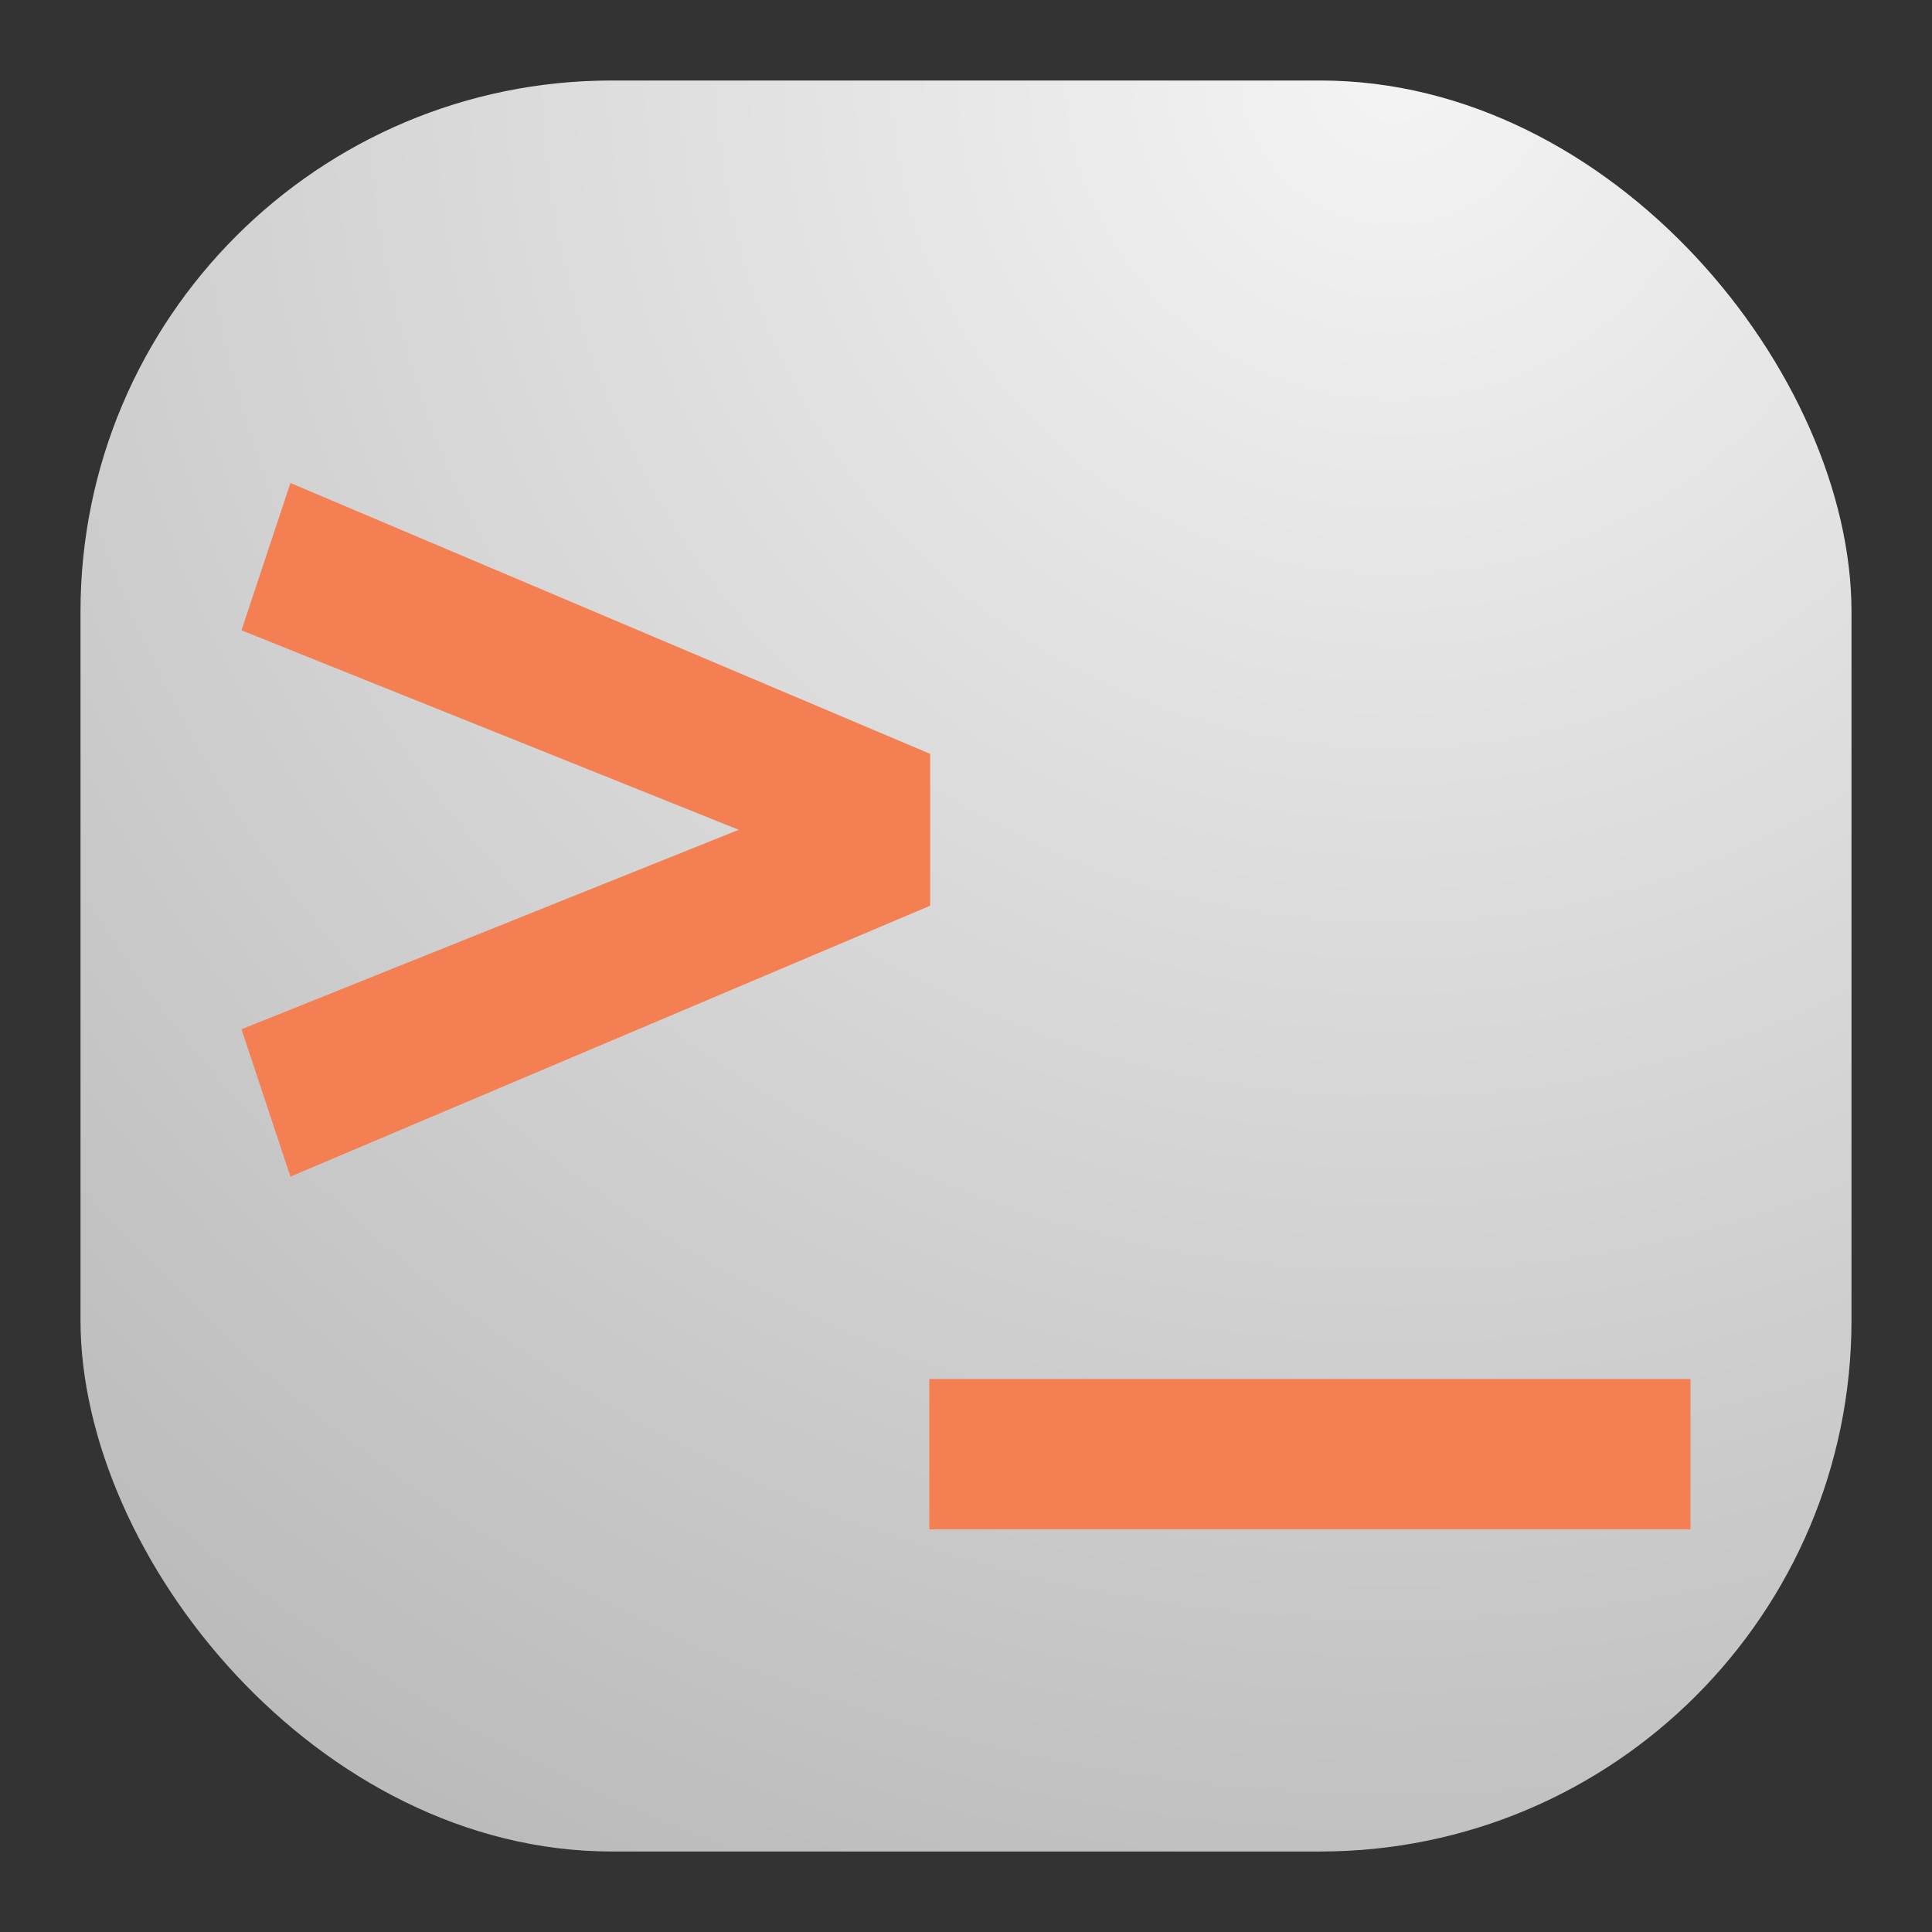 <svg xmlns="http://www.w3.org/2000/svg" width="24" height="24" fill="none"><rect width="100%" height="100%" fill="#333333" stroke="none"/><rect width="22" height="22" x="1" y="1" fill="url(#a)" rx="6.6"/><path fill="#F37F53" d="M3.608 6 3 7.83l6.177 2.478L3 12.786l.608 1.83 7.947-3.365V9.365L3.608 6Zm7.936 11.13v1.868H21V17.13h-9.456Z"/><defs><radialGradient id="a" cx="0" cy="0" r="1" gradientTransform="rotate(116.565 8.441 5.908) scale(24.597)" gradientUnits="userSpaceOnUse"><stop stop-color="#F4F4F4"/><stop offset="1" stop-color="#BBB"/></radialGradient></defs></svg>